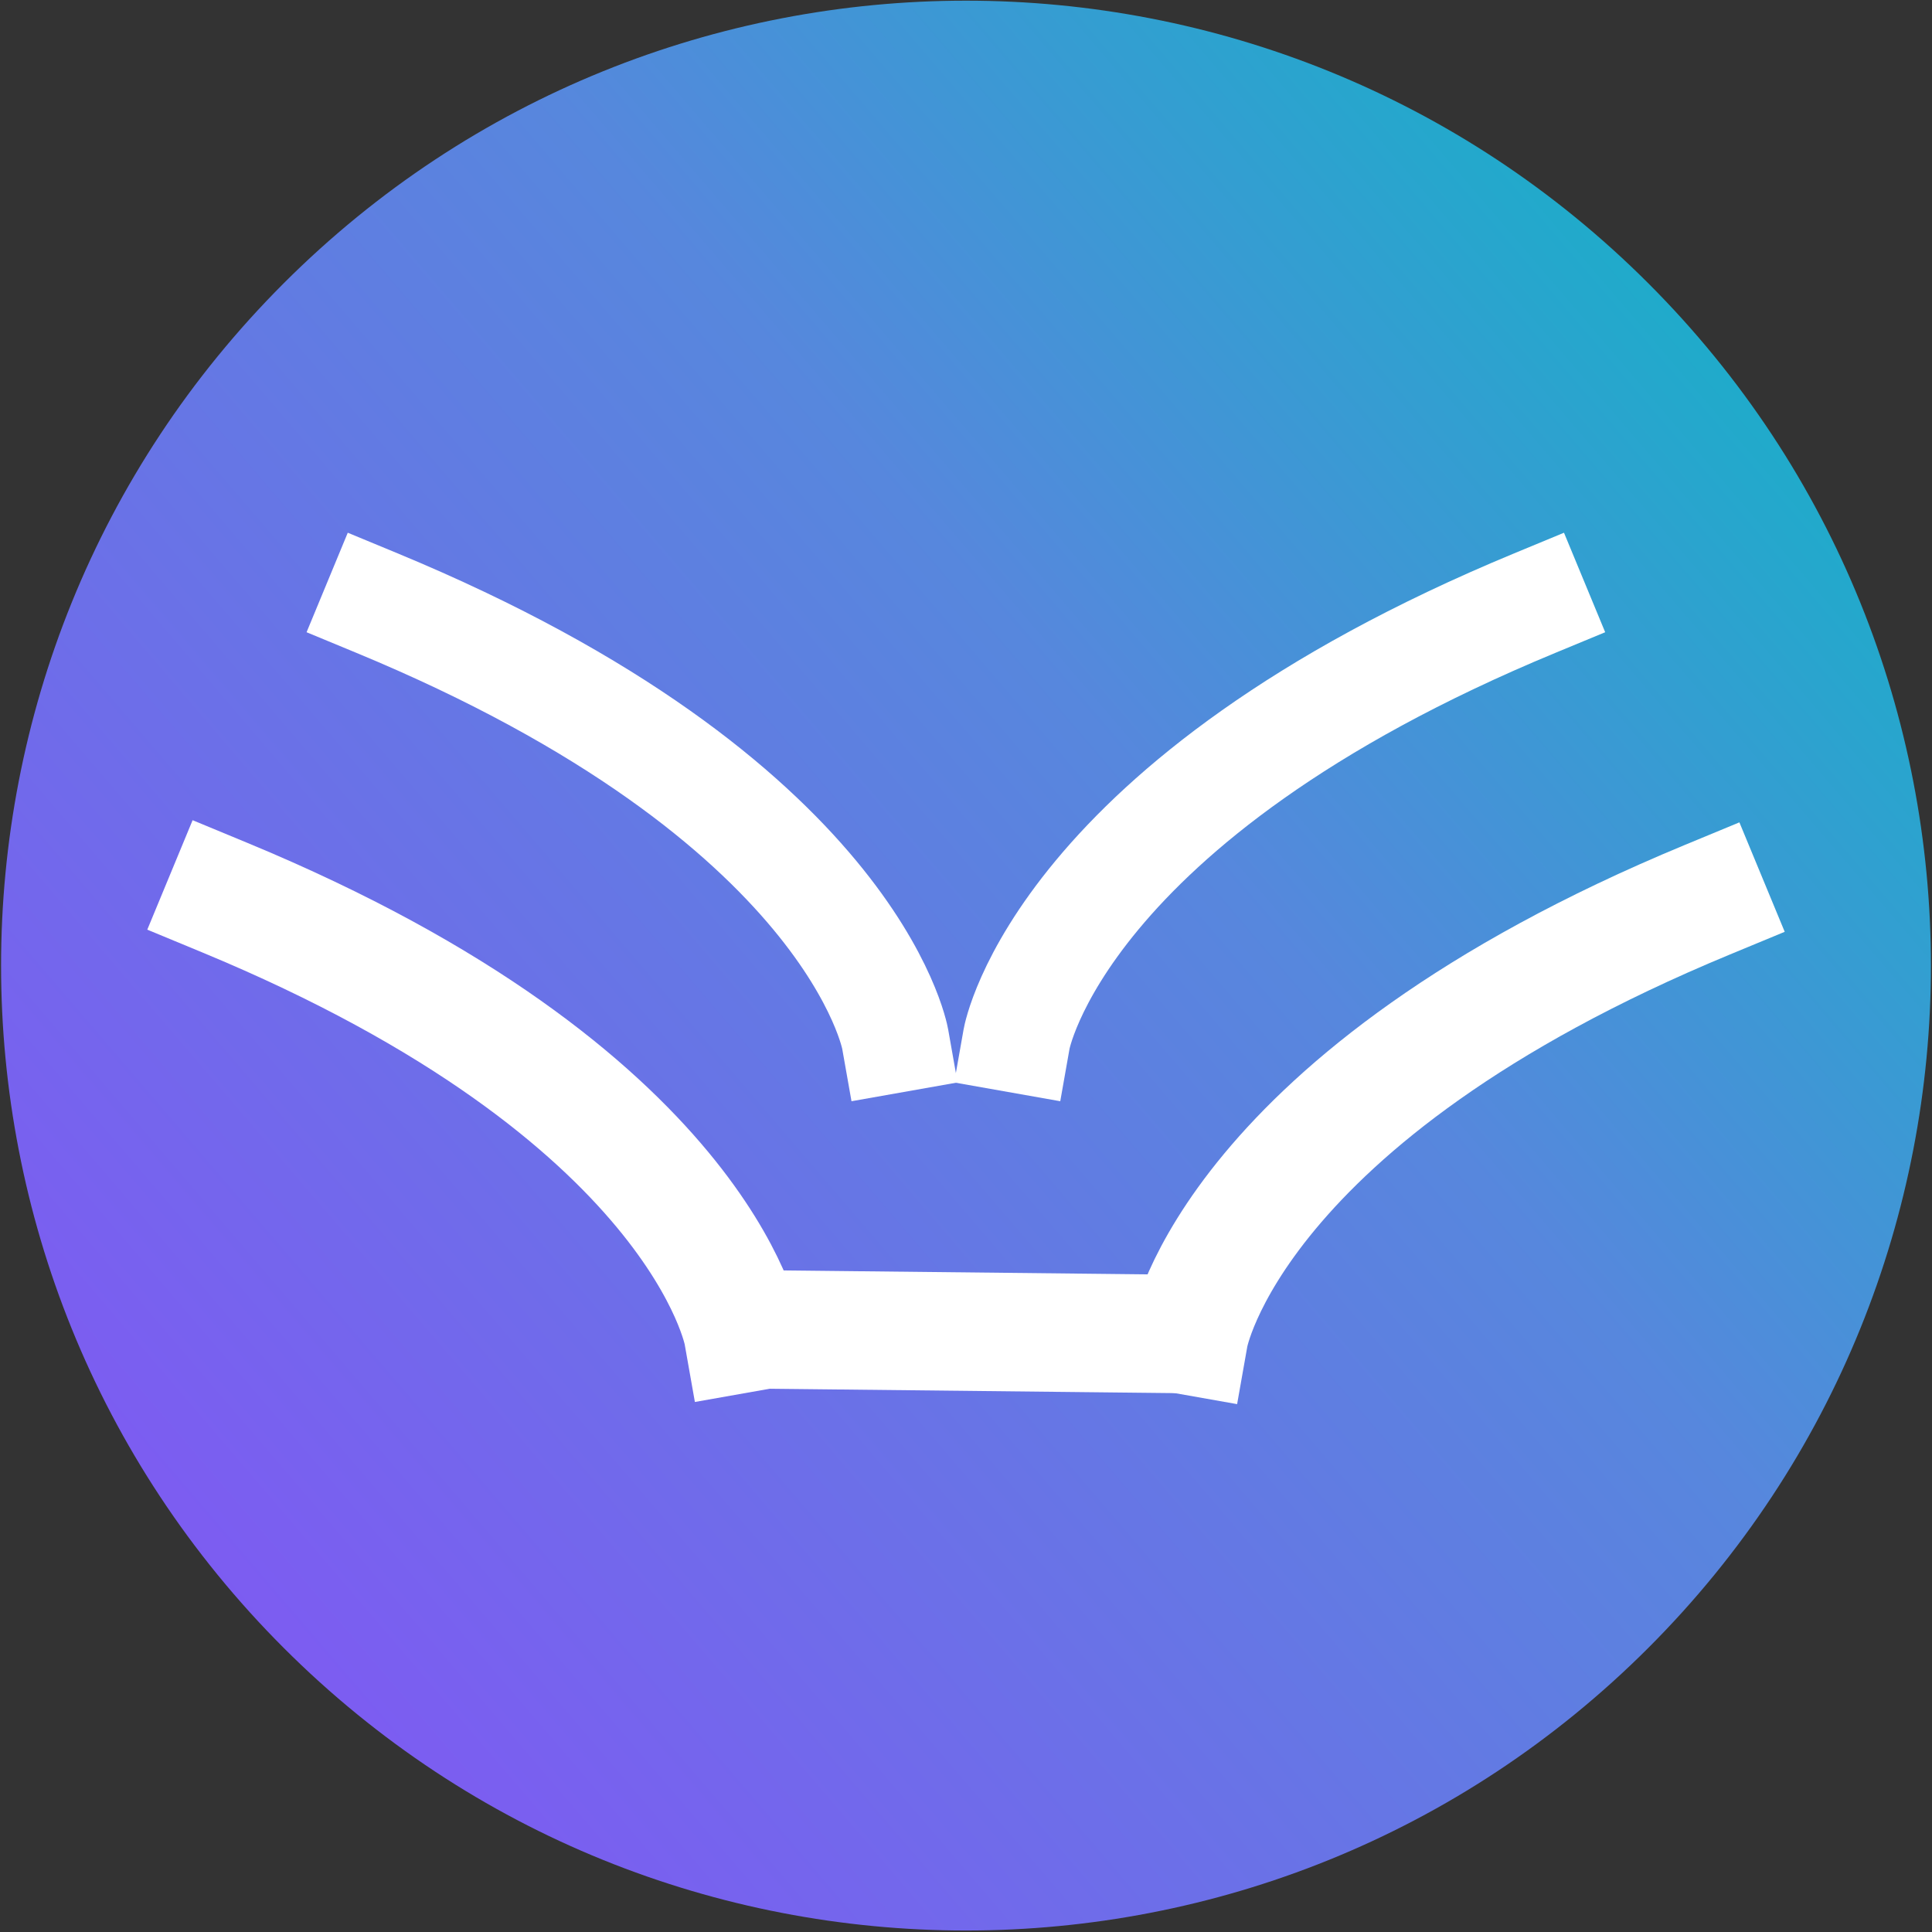<?xml version="1.0" encoding="UTF-8" standalone="no"?>
<!DOCTYPE svg PUBLIC "-//W3C//DTD SVG 1.1//EN" "http://www.w3.org/Graphics/SVG/1.1/DTD/svg11.dtd">
<svg xmlns="http://www.w3.org/2000/svg" xmlns:xl="http://www.w3.org/1999/xlink" version="1.1" xmlns:dc="http://purl.org/dc/elements/1.1/" viewBox="-31 -14 897 897" width="897" height="897">
  <rect x="-31" y="-14" width="897" height="897" fill="#333333" stroke="none"/>
  <defs>
    <linearGradient x1="0" x2="1" id="Gradient" gradientUnits="userSpaceOnUse">
      <stop offset="0" stop-color="#894ef8"/>
      <stop offset=".592" stop-color="#5787dd"/>
      <stop offset="1" stop-color="#00bfc0"/>
    </linearGradient>
    <linearGradient id="Obj_Gradient" xl:href="#Gradient" gradientTransform="translate(-65.994 840.013) rotate(-40) scale(1262.313)"/>
  </defs>
  <g id="Circle_New_2" stroke-dasharray="none" stroke-opacity="1" stroke="none" fill="none" fill-opacity="1">
    <title>Circle New 2</title>
    <g id="Circle_New_2_Layer_4">
      <title>Layer 4</title>
      <g id="Graphic_17">
        <path d="M 734.284 117.529 C 909.239 292.484 909.239 576.141 734.284 751.096 C 559.329 926.052 275.671 926.052 100.717 751.096 C -74.239 576.141 -74.239 292.484 100.717 117.529 C 275.671 -57.426 559.329 -57.426 734.284 117.529" fill="url(#Obj_Gradient)"/>
      </g>
      <g id="Line_33">
        <line x1="490.43" y1="605.046" x2="344.57" y2="603.468" stroke="white" stroke-linecap="square" stroke-linejoin="miter" stroke-width="55"/>
      </g>
      <g id="Line_32">
        <path d="M 144 266 C 365 357.5 384.6 468.31 384.6 468.31" stroke="white" stroke-linecap="square" stroke-linejoin="round" stroke-width="50"/>
      </g>
      <g id="Line_31">
        <path d="M 681.6 266 C 460.6 357.5 441 468.31 441 468.31" stroke="white" stroke-linecap="square" stroke-linejoin="round" stroke-width="50"/>
      </g>
      <g id="Line_30">
        <path d="M 73.313 402.736 C 294.313 494.236 313.913 605.046 313.913 605.046" stroke="white" stroke-linecap="square" stroke-linejoin="round" stroke-width="55"/>
      </g>
      <g id="Line_29">
        <path d="M 761.687 403.736 C 540.687 495.236 521.087 606.046 521.087 606.046" stroke="white" stroke-linecap="square" stroke-linejoin="round" stroke-width="55"/>
      </g>
    </g>
  </g>
</svg>
